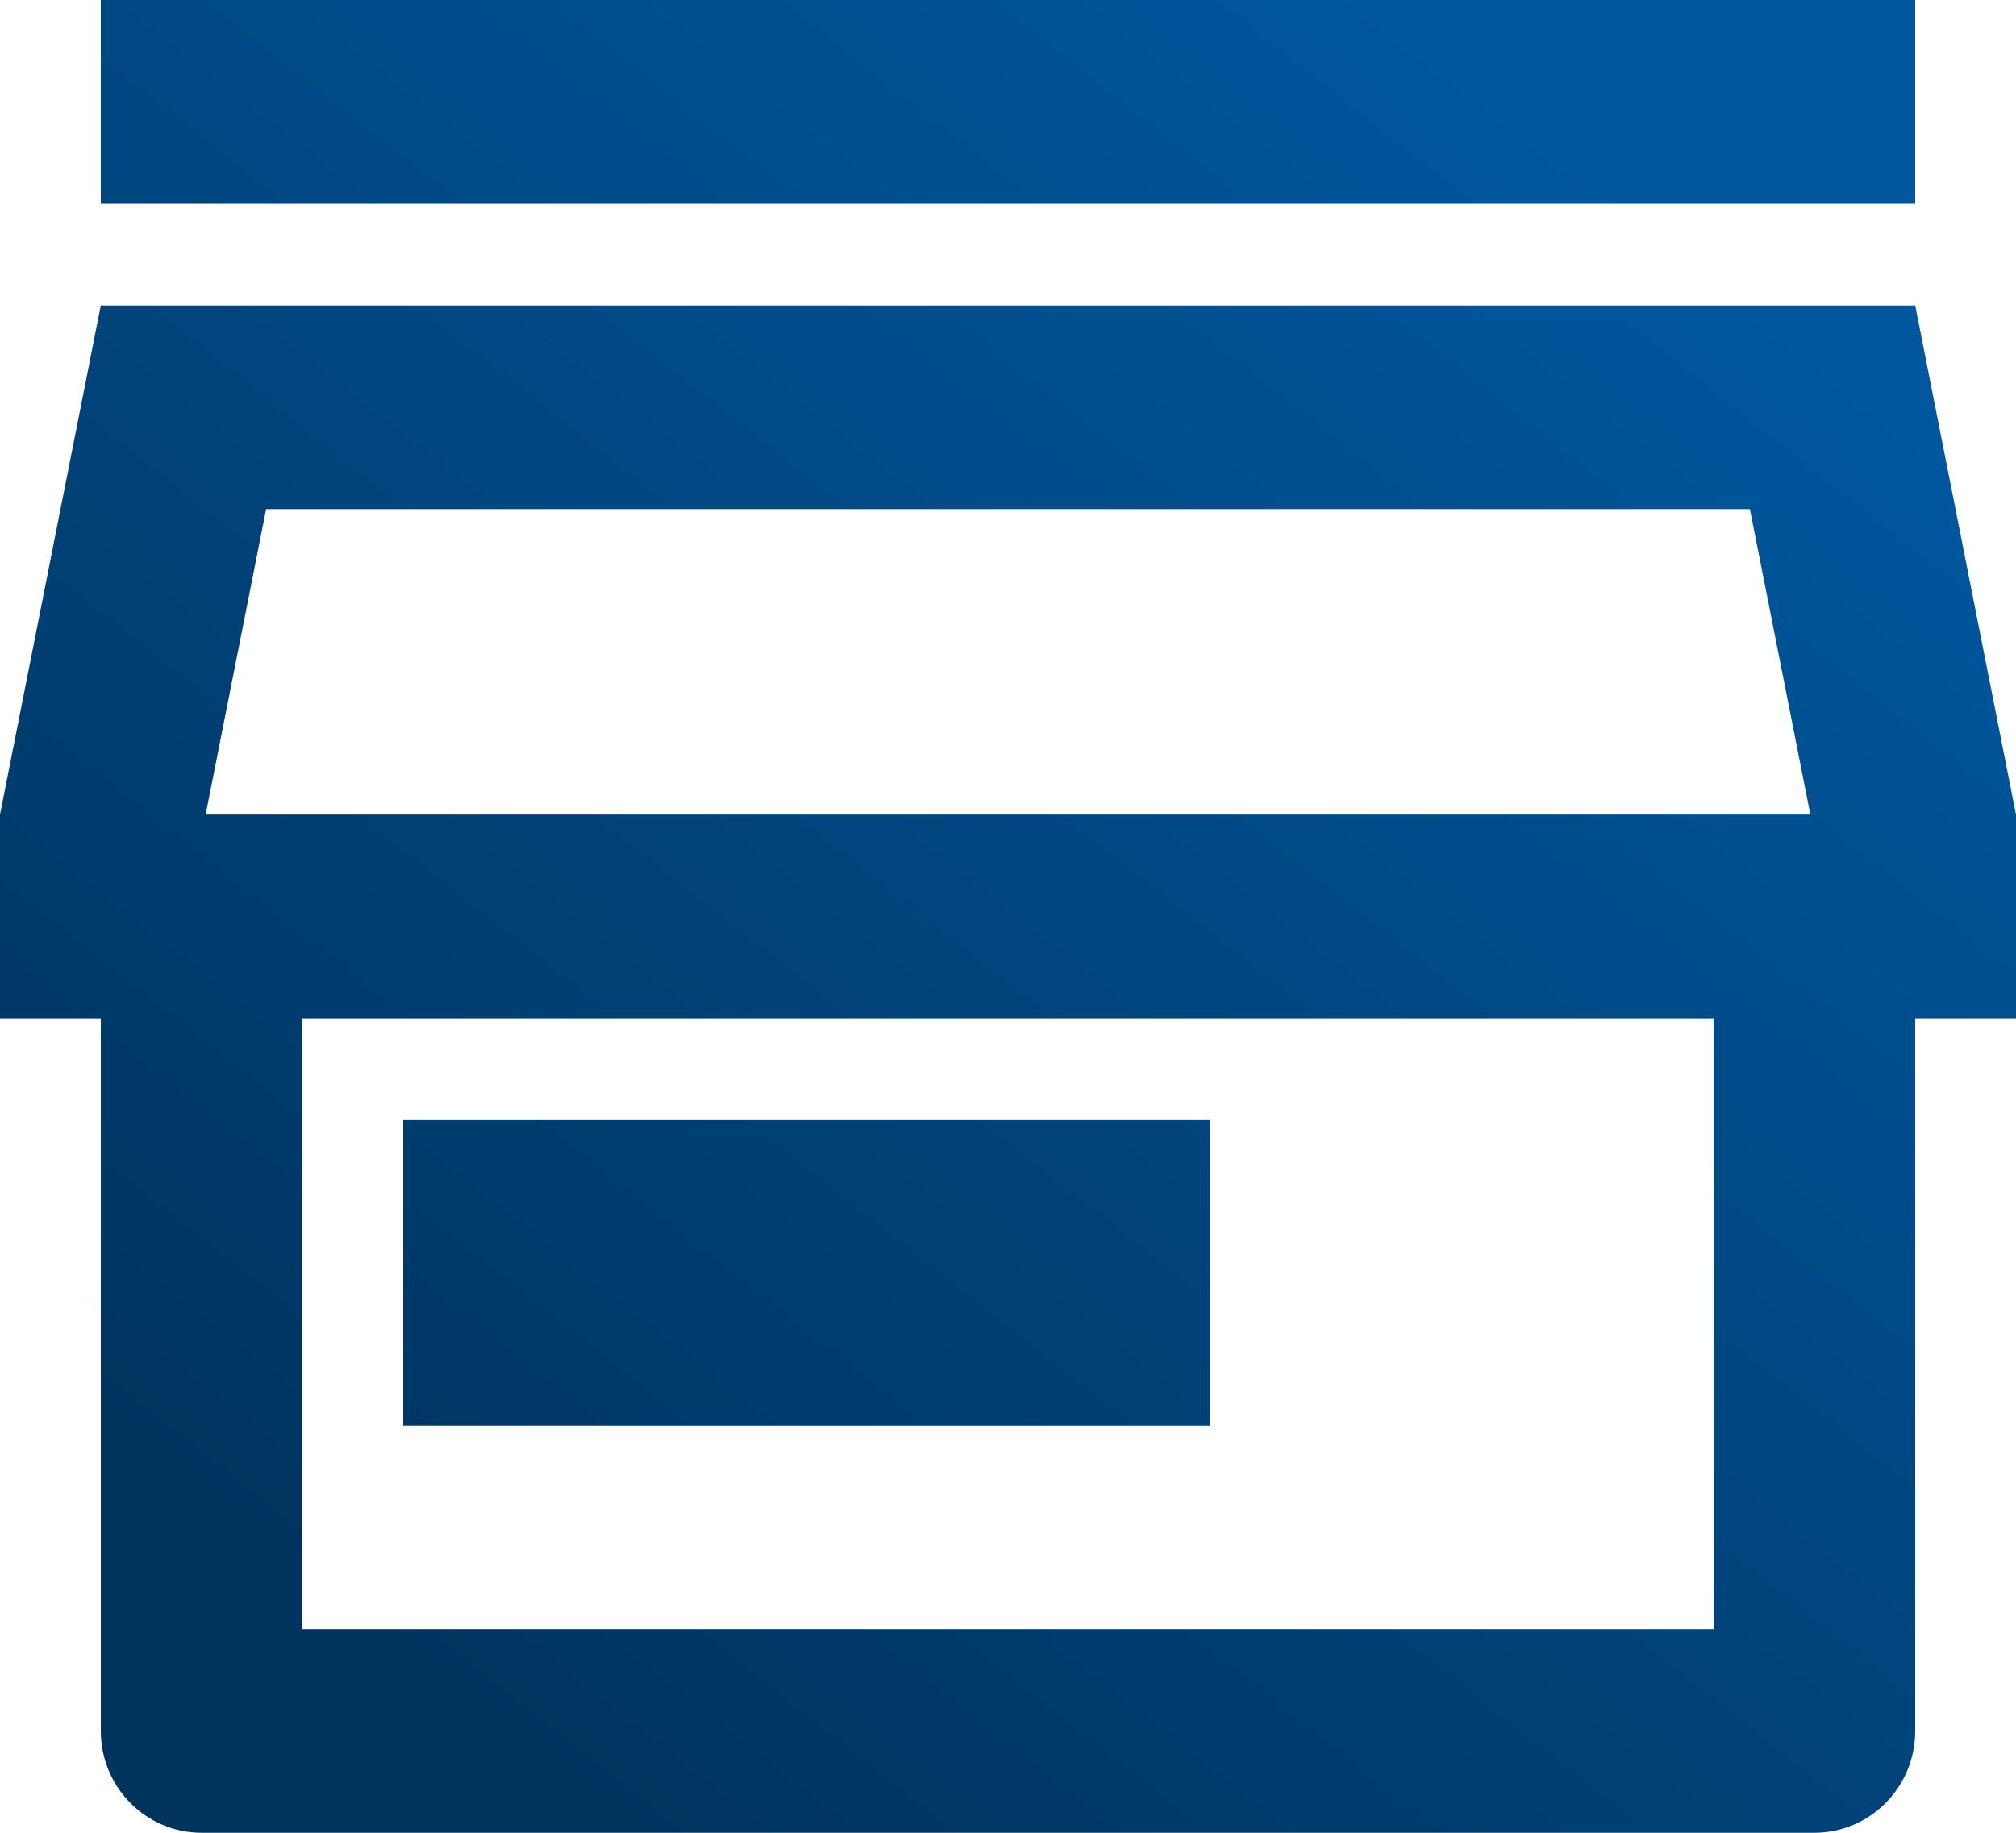 <svg width="22" height="20" viewBox="0 0 22 20" fill="none" xmlns="http://www.w3.org/2000/svg">
<path d="M20.9 11.111V18.889C20.9 19.503 20.407 20 19.8 20H2.2C1.592 20 1.1 19.503 1.1 18.889V11.111H0V8.889L1.1 3.333H20.9L22 8.889V11.111H20.9ZM3.3 11.111V17.778H18.7V11.111H3.3ZM2.244 8.889H19.756L19.096 5.556H2.904L2.244 8.889ZM4.4 12.222H13.2V15.556H4.4V12.222ZM1.1 0H20.9V2.222H1.1V0Z" fill="url(#paint0_linear_712_3420)"/>
<defs>
<linearGradient id="paint0_linear_712_3420" x1="18.59" y1="2.7" x2="5.722" y2="19.016" gradientUnits="userSpaceOnUse">
<stop stop-color="#00579E"/>
<stop offset="1" stop-color="#00345F"/>
</linearGradient>
</defs>
</svg>
